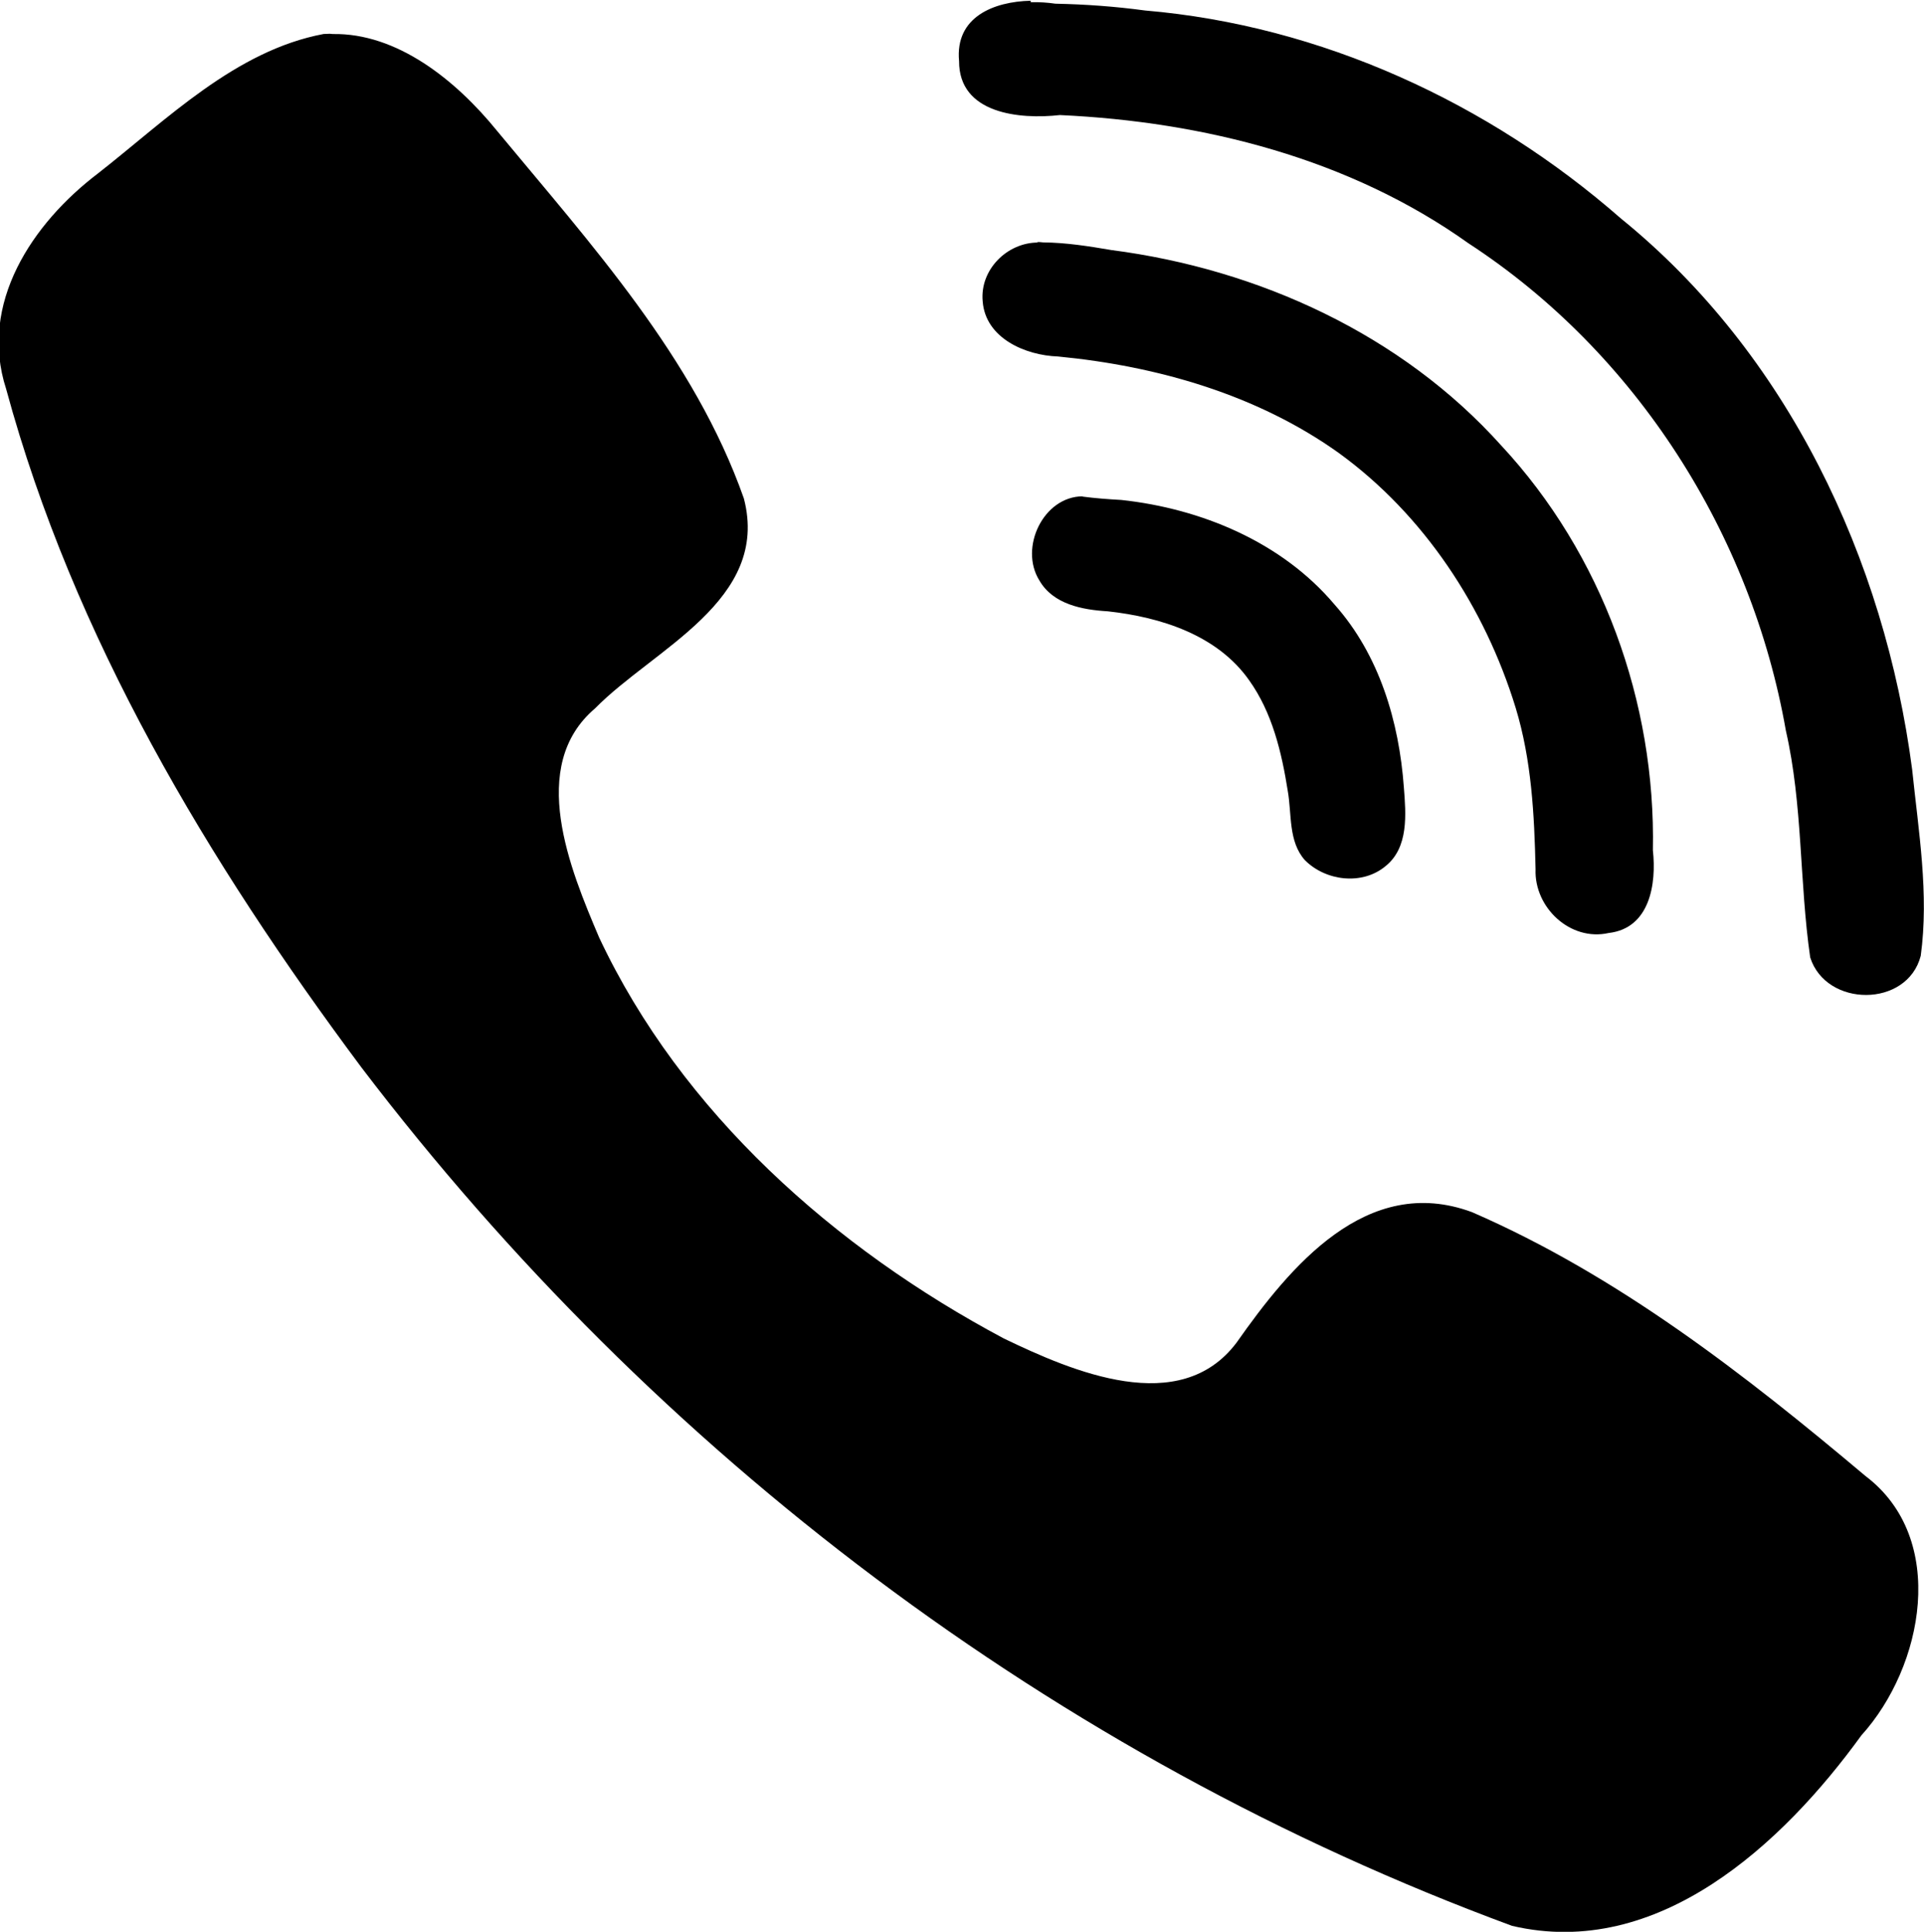 <svg width="513" height="515" viewBox="0 0 513.36 514.994" xmlns="http://www.w3.org/2000/svg">
 <path d="m275 0.011c-9.84 0.238-20.2 4.3-19.1 16.1-0.049 14.1 16.2 15.6 26.9 14.4 38.4 1.77 77.3 11.6 109 34.2 44.8 29.2 75.5 77.6 84.7 130 4.55 19.9 3.59 40.4 6.49 60.5 4.23 13.4 25.9 13.5 29.5-0.4 2.26-16.5-0.601-33.3-2.29-49.7-7.35-56.2-33.3-111-77.7-147-35.3-30.9-80-51.5-127-55.5-7.91-1.07-15.9-1.65-23.9-1.81-2.07-0.305-4.31-0.453-6.58-0.398zm-187 8.81c-0.551 0.008-1.1 0.029-1.66 0.065-23.5 4.42-41.8 22.8-60.2 37.2-17.5 13.3-31.9 34.7-24.5 57.5 18 66.3 53.8 126 94.8 181 78.4 103 185 184 307 229 38.9 9.14 72.2-21.8 93.2-50.8 16.6-18.3 23.2-52.5 1.11-69.2-32.2-27.1-66.1-53.5-105-70.4-28.1-10.4-48.6 14.6-62.8 34.8-15.1 20.1-43.8 7.72-62.1-1.09-45.1-24-86-60.2-108-107-7.7-18.1-19.2-45.7-1.07-61.1 15.6-15.9 46.8-28.8 39.7-56-13.2-37.5-40.8-67.8-65.8-98-11.1-13.7-26.8-26.2-43.9-25.9zm189 55.7c-8.24-0.043-15.6 7.23-14.8 15.7 0.753 9.84 11.4 14.4 20.1 14.7 26.5 2.55 53.2 10.2 75 25.8 22.7 16.5 38.9 41.2 47.1 67.9 4.27 14 4.99 28.6 5.32 43.1-0.386 10.2 9.26 19.3 19.5 17 11-1.26 12.8-13.1 11.8-22.1 0.789-39.4-13.5-79-40.5-108-26.5-29.5-64.6-47-104-52.1-6-1.02-12-1.98-18.2-2.04-0.555-0.07-1.11-0.105-1.66-0.107zm11.9 67.7c-10.5 0.028-17 13.7-11.6 22.4 3.67 6.43 11.5 7.88 18.3 8.28 14.1 1.55 29.2 6.31 37.7 18.4 6.15 8.6 8.67 19.2 10.3 29.5 1.1 6.19 0.109 13.5 4.58 18.5 5.58 5.58 15.3 6.75 21.5 1.59 6.24-5 5.45-13.9 4.9-21-1.28-17.6-6.56-35.4-18.5-48.8-14.1-16.7-35.6-25.6-56.9-27.9-3.47-0.189-7.01-0.458-10.4-0.904z"/>
</svg>
